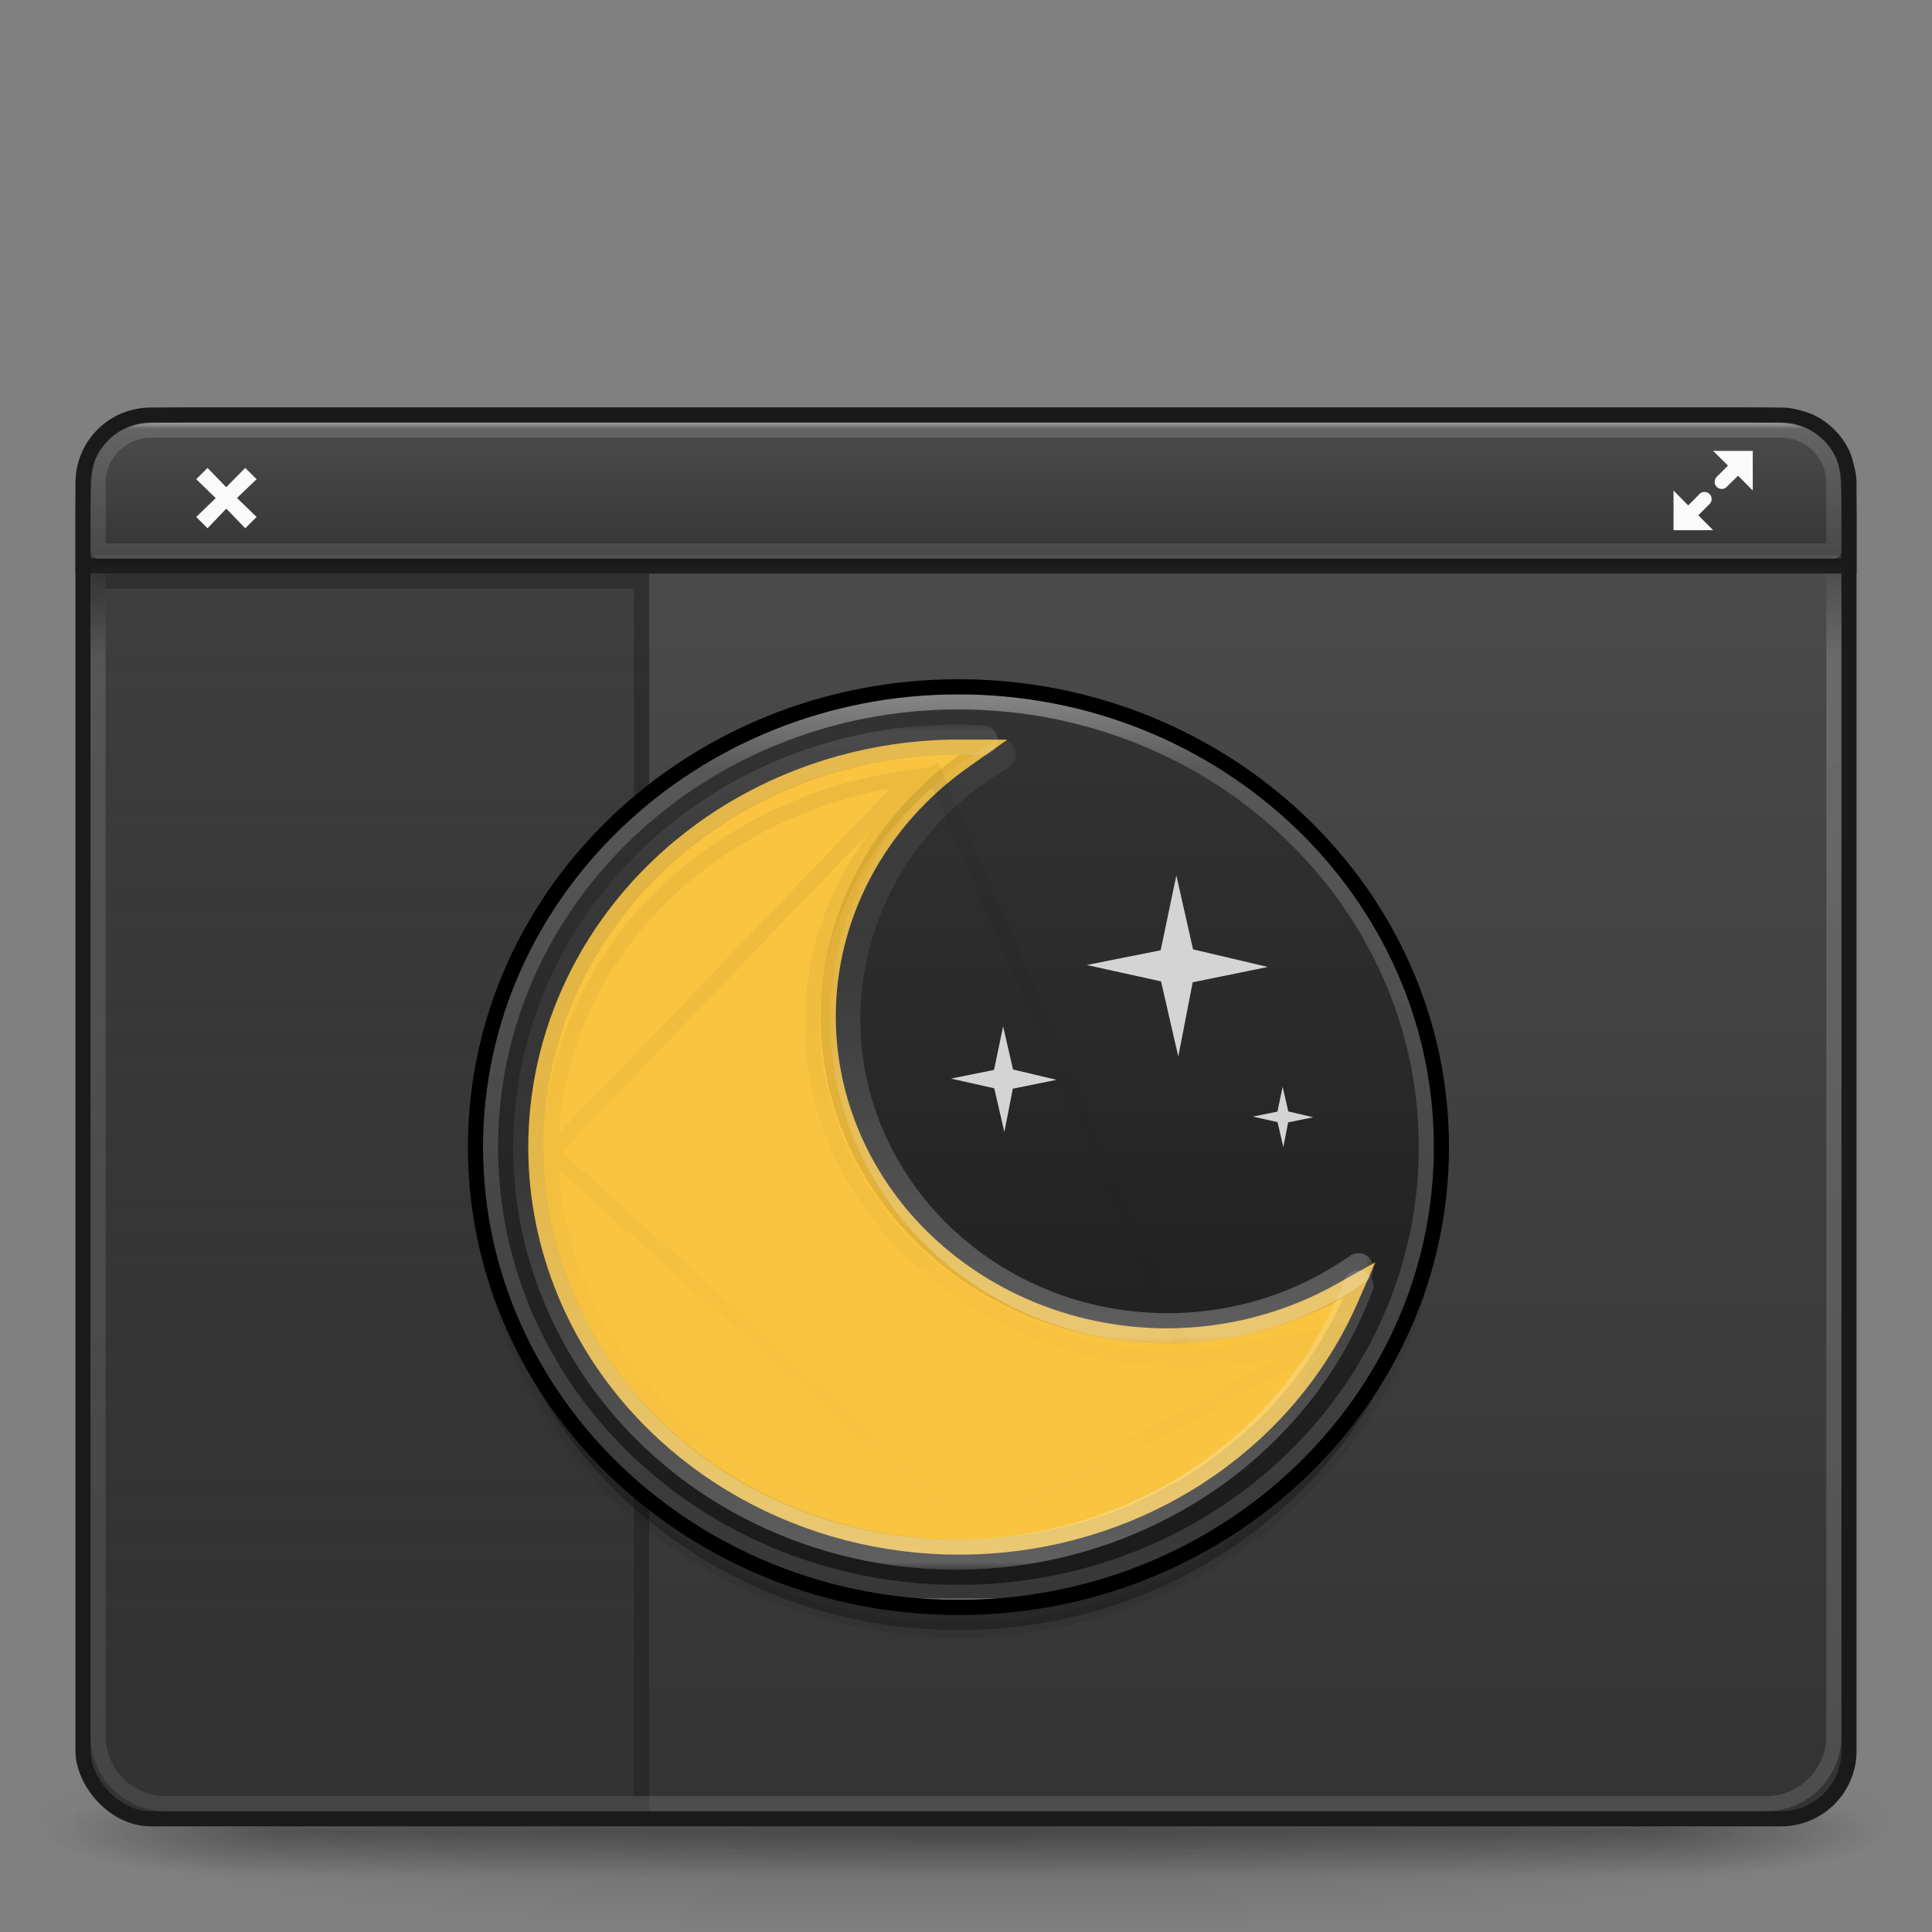 <svg width="128" height="128" viewBox="0 0 128 128" fill="none" xmlns="http://www.w3.org/2000/svg">
<rect x="0" y="0" width="128" height="128" fill="#808080" stroke="none"/>
<path opacity="0.2" d="M126 120.501C125.998 122.49 119.464 124.397 107.837 125.804C96.21 127.21 80.442 128 64 128C47.558 128 31.79 127.21 20.163 125.804C8.536 124.397 2.003 122.49 2 120.501C1.999 119.516 3.601 118.541 6.716 117.631C9.832 116.721 14.398 115.894 20.156 115.198C25.913 114.5 32.748 113.948 40.271 113.571C47.794 113.194 55.857 113 64 113C72.143 113 80.206 113.194 87.729 113.571C95.252 113.948 102.087 114.5 107.844 115.198C113.602 115.894 118.169 116.721 121.283 117.631C124.399 118.541 126.001 119.516 126 120.501Z" fill="url(#paint0_radial)"/>
<g opacity="0.4">
<path d="M124.873 118.334H108.853V124.376H124.873V118.334Z" fill="url(#paint1_radial)"/>
<path d="M3.127 124.376H19.146V118.334H3.127V124.376Z" fill="url(#paint2_radial)"/>
<path d="M108.853 118.334H19.146V124.376H108.853V118.334Z" fill="url(#paint3_linear)"/>
</g>
<rect x="5.5" y="27.5" width="117" height="93" rx="4.5" fill="url(#paint4_linear)" stroke="#1A1A1A"/>
<path d="M5.5 35C5.5 33.592 5.5 32.565 5.566 31.757C5.632 30.954 5.76 30.41 5.99 29.957C6.422 29.11 7.11 28.422 7.957 27.991C8.41 27.76 8.954 27.632 9.757 27.567C10.565 27.5 11.592 27.5 13 27.5H115C116.408 27.5 117.435 27.5 118.243 27.567C119.046 27.632 119.59 27.76 120.043 27.991C120.89 28.422 121.578 29.11 122.01 29.957C122.24 30.41 122.368 30.954 122.434 31.757C122.5 32.565 122.5 33.592 122.5 35V37.5H5.5V35Z" fill="url(#paint5_linear)" stroke="#1A1A1A"/>
<path opacity="0.6" d="M6.5 32C6.5 30.067 8.067 28.5 10 28.5H118C119.933 28.5 121.5 30.067 121.5 32V36.5H6.5V32Z" stroke="url(#paint6_linear)" stroke-linecap="round" stroke-linejoin="round"/>
<path d="M14.985 32.278L16.25 31L17 31.75L15.701 32.993L17 34.25L16.25 35L14.994 33.7L13.75 35L13 34.25L14.293 33L13 31.75L13.75 31L14.985 32.278Z" fill="#FAFAFA"/>
<path d="M113.5 29.875L114.484 30.848L113.735 31.597L113.723 31.609C113.556 31.793 113.557 32.077 113.735 32.254C113.818 32.34 113.932 32.39 114.052 32.394C114.172 32.399 114.289 32.357 114.379 32.277L114.473 32.184L115.152 31.516L116.125 32.5V29.875H113.5ZM110.875 32.5V35.125H113.5L112.516 34.141L113.266 33.391L113.277 33.379C113.444 33.195 113.444 32.912 113.266 32.734C113.088 32.557 112.793 32.545 112.61 32.711L112.527 32.804L111.848 33.484L110.875 32.5Z" fill="#FAFAFA"/>
<path d="M6 38H43V120H11C8.239 120 6 117.761 6 115V38Z" fill="url(#paint7_linear)"/>
<path d="M6.5 38.5H42.5V119.5H11C8.515 119.5 6.5 117.485 6.5 115V38.5Z" stroke="#1A1A1A" stroke-opacity="0.4"/>
<path d="M95 78C95 61.447 80.881 48 63.5 48C46.119 48 32 61.447 32 78C32 94.553 46.119 108 63.5 108C80.881 108 95 94.553 95 78Z" fill="black" fill-opacity="0.15"/>
<path d="M95 78C95 61.447 80.881 48 63.5 48C46.119 48 32 61.447 32 78C32 94.553 46.119 108 63.5 108C80.881 108 95 94.553 95 78Z" fill="black" fill-opacity="0.15" stroke="black" stroke-opacity="0.07"/>
<path d="M95 76C95 59.447 80.881 46 63.5 46C46.119 46 32 59.447 32 76C32 92.553 46.119 106 63.5 106C80.881 106 95 92.553 95 76Z" fill="url(#paint8_linear)"/>
<path opacity="0.8" d="M63.5 105.5C80.597 105.5 94.5 92.316 94.5 76C94.5 59.684 80.597 46.5 63.5 46.5C46.403 46.5 32.5 59.684 32.5 76C32.5 92.316 46.403 105.5 63.5 105.5Z" stroke="url(#paint9_linear)" stroke-linecap="round" stroke-linejoin="round"/>
<path d="M63.5 45.5C45.867 45.5 31.5 59.148 31.5 76C31.5 92.852 45.867 106.5 63.5 106.5C81.133 106.5 95.5 92.852 95.5 76C95.5 59.148 81.133 45.5 63.5 45.5Z" stroke="black" stroke-linecap="round" stroke-linejoin="round"/>
<path d="M63.022 49.501V49.501L63.013 49.501C57.963 49.593 53.032 50.971 48.74 53.492C44.449 56.013 40.955 59.584 38.632 63.83C36.309 68.076 35.244 72.838 35.552 77.612C35.86 82.386 37.53 86.99 40.381 90.937C43.232 94.884 47.158 98.027 51.741 100.036C56.323 102.046 61.395 102.849 66.419 102.361C71.443 101.874 76.237 100.114 80.292 97.264C84.348 94.415 87.516 90.581 89.458 86.167L90.06 84.798L88.755 85.529C85.299 87.468 81.352 88.497 77.328 88.507C74.373 88.506 71.449 87.956 68.721 86.889C65.993 85.822 63.517 84.258 61.432 82.289C59.348 80.32 57.697 77.985 56.572 75.417C55.447 72.849 54.87 70.098 54.872 67.321C54.879 64.04 55.695 60.803 57.258 57.869C58.82 54.933 61.087 52.379 63.881 50.41L65.17 49.501H63.593H63.556C63.383 49.5 63.209 49.5 63.035 49.501H63.026H63.026H63.022Z" fill="#F9C440" stroke="#F9C440"/>
<path opacity="0.1" d="M63.022 49.501V49.501L63.013 49.501C57.963 49.593 53.032 50.971 48.74 53.492C44.449 56.013 40.955 59.584 38.632 63.83C36.309 68.076 35.244 72.838 35.552 77.612C35.86 82.386 37.53 86.99 40.381 90.937C43.232 94.884 47.158 98.027 51.741 100.036C56.323 102.046 61.395 102.849 66.419 102.361C71.443 101.874 76.237 100.114 80.292 97.264C84.348 94.415 87.516 90.581 89.458 86.167L90.06 84.798L88.755 85.529C85.299 87.468 81.352 88.497 77.328 88.507C74.373 88.506 71.449 87.956 68.721 86.889C65.993 85.822 63.517 84.258 61.432 82.289C59.348 80.32 57.697 77.985 56.572 75.417C55.447 72.849 54.87 70.098 54.872 67.321C54.879 64.04 55.695 60.803 57.258 57.869C58.82 54.933 61.087 52.379 63.881 50.41L65.17 49.501H63.593H63.556C63.383 49.5 63.209 49.5 63.035 49.501H63.026H63.026H63.022Z" stroke="black"/>
<g opacity="0.3">
<mask id="path-19-outside-1" maskUnits="userSpaceOnUse" x="55" y="48" width="36" height="41" fill="black">
<rect fill="white" x="55" y="48" width="36" height="41"/>
<path d="M66.308 50C60.014 53.649 56.006 60.241 56 67.513C55.999 78.828 65.569 88 77.374 88C82.076 87.995 86.451 86.528 90 84.028"/>
</mask>
<path d="M66.81 50.865C67.288 50.588 67.45 49.976 67.173 49.498C66.896 49.021 66.284 48.858 65.807 49.135L66.81 50.865ZM56 67.513L55 67.513L55 67.513L56 67.513ZM77.374 88L77.374 89L77.375 89L77.374 88ZM90.576 84.845C91.027 84.527 91.136 83.903 90.817 83.452C90.499 83 89.876 82.892 89.424 83.21L90.576 84.845ZM65.807 49.135C59.221 52.953 55.006 59.865 55 67.513L57 67.514C57.005 60.618 60.806 54.346 66.81 50.865L65.807 49.135ZM55 67.513C54.999 79.42 65.058 89.001 77.374 89L77.374 87C66.081 87 57 78.236 57 67.513L55 67.513ZM77.375 89C82.286 88.995 86.861 87.462 90.576 84.845L89.424 83.21C86.04 85.593 81.866 86.995 77.373 87L77.375 89Z" fill="url(#paint10_linear)" mask="url(#path-19-outside-1)"/>
</g>
<path opacity="0.05" d="M61.938 51.297L60.787 52.367C56.313 56.519 53.82 62.054 53.81 67.804C53.81 73.697 56.419 79.361 61.084 83.546C65.751 87.732 72.09 90.093 78.711 90.093L61.938 51.297ZM61.938 51.297L60.381 51.504M61.938 51.297L60.381 51.504M60.381 51.504C53.763 52.383 47.707 55.367 43.32 59.923C38.932 64.481 36.506 70.312 36.5 76.355V76.356M60.381 51.504L36.5 76.356M36.5 76.356C36.5 79.666 37.227 82.942 38.637 85.996C40.047 89.05 42.112 91.822 44.712 94.154C47.311 96.486 50.394 98.333 53.783 99.593C57.172 100.852 60.803 101.5 64.469 101.5H64.47M36.5 76.356L64.47 101.5M64.47 101.5C69.288 101.494 74.026 100.368 78.221 98.231C82.417 96.093 85.931 93.014 88.416 89.288L89.249 88.04M64.47 101.5L89.249 88.04M89.249 88.04L87.834 88.539M89.249 88.04L87.834 88.539M87.834 88.539C84.929 89.564 81.835 90.092 78.711 90.093L87.834 88.539Z" stroke="url(#paint11_linear)"/>
<g opacity="0.3">
<mask id="path-22-outside-2" maskUnits="userSpaceOnUse" x="33" y="48" width="59" height="56" fill="black">
<rect fill="white" x="33" y="48" width="59" height="56"/>
<path d="M65.109 49.052C64.392 49.009 63.675 48.993 62.957 49.003C49.164 49.183 37.51 58.796 35.352 71.774C33.066 85.523 42.129 98.674 56.282 102.144C70.433 105.612 85.034 98.263 90 85.172"/>
</mask>
<path d="M65.05 50.05C65.602 50.082 66.075 49.662 66.107 49.11C66.14 48.559 65.719 48.086 65.168 48.053L65.05 50.05ZM62.957 49.003L62.97 50.003L62.97 50.003L62.957 49.003ZM35.352 71.774L36.339 71.938L36.339 71.938L35.352 71.774ZM56.282 102.144L56.044 103.115H56.044L56.282 102.144ZM90.935 85.527C91.131 85.011 90.871 84.433 90.355 84.237C89.838 84.042 89.261 84.301 89.065 84.818L90.935 85.527ZM65.168 48.053C64.427 48.01 63.685 47.993 62.943 48.003L62.97 50.003C63.664 49.993 64.358 50.009 65.05 50.05L65.168 48.053ZM62.944 48.003C48.702 48.189 36.609 58.121 34.366 71.61L36.339 71.938C38.412 59.471 49.626 50.177 62.97 50.003L62.944 48.003ZM34.366 71.61C31.987 85.912 41.42 99.53 56.044 103.115L56.52 101.172C42.838 97.819 34.144 85.135 36.339 71.938L34.366 71.61ZM56.044 103.115C70.655 106.696 85.779 99.12 90.935 85.527L89.065 84.818C84.289 97.407 70.212 104.528 56.52 101.172L56.044 103.115Z" fill="url(#paint12_linear)" mask="url(#path-22-outside-2)"/>
</g>
<path d="M77.936 58L76.898 62.957L72 63.935L76.922 65.019L78.064 70L79.019 65.078L84 64.064L79.043 62.898L77.936 58Z" fill="#D4D4D4"/>
<path d="M84.977 72L84.633 73.648L83 73.977L84.641 74.344L85.023 76L85.344 74.359L87 74.023L85.352 73.633L84.977 72Z" fill="#D4D4D4"/>
<path d="M66.459 68L65.857 70.885L63 71.459L65.871 72.102L66.541 75L67.102 72.129L70 71.541L67.115 70.857L66.459 68Z" fill="#D4D4D4"/>
<path opacity="0.8" d="M7 37.5C6.724 37.5 6.5 37.724 6.5 38V115C6.5 117.485 8.515 119.5 11 119.5H117C119.485 119.5 121.5 117.485 121.5 115V38C121.5 37.724 121.276 37.5 121 37.5H7Z" stroke="url(#paint13_linear)" stroke-linecap="round" stroke-linejoin="round"/>
<defs>
<radialGradient id="paint0_radial" cx="0" cy="0" r="1" gradientUnits="userSpaceOnUse" gradientTransform="translate(64 120.501) scale(62 7.5)">
<stop/>
<stop offset="1" stop-opacity="0"/>
</radialGradient>
<radialGradient id="paint1_radial" cx="0" cy="0" r="1" gradientUnits="userSpaceOnUse" gradientTransform="translate(108.832 121.355) scale(16.049 3.021)">
<stop stop-color="#181818"/>
<stop offset="1" stop-color="#181818" stop-opacity="0"/>
</radialGradient>
<radialGradient id="paint2_radial" cx="0" cy="0" r="1" gradientUnits="userSpaceOnUse" gradientTransform="translate(19.169 121.355) rotate(180) scale(16.049 3.021)">
<stop stop-color="#181818"/>
<stop offset="1" stop-color="#181818" stop-opacity="0"/>
</radialGradient>
<linearGradient id="paint3_linear" x1="67.39" y1="124.4" x2="67.39" y2="118.334" gradientUnits="userSpaceOnUse">
<stop stop-color="#181818" stop-opacity="0"/>
<stop offset="0.5" stop-color="#181818"/>
<stop offset="1" stop-color="#181818" stop-opacity="0"/>
</linearGradient>
<linearGradient id="paint4_linear" x1="64" y1="27" x2="64" y2="121" gradientUnits="userSpaceOnUse">
<stop stop-color="#4D4D4D"/>
<stop offset="1" stop-color="#333333"/>
</linearGradient>
<linearGradient id="paint5_linear" x1="64" y1="27.589" x2="64" y2="38" gradientUnits="userSpaceOnUse">
<stop stop-color="#4D4D4D"/>
<stop offset="1" stop-color="#333333"/>
</linearGradient>
<linearGradient id="paint6_linear" x1="64" y1="27.833" x2="64" y2="37.167" gradientUnits="userSpaceOnUse">
<stop stop-color="white"/>
<stop offset="0.063" stop-color="white" stop-opacity="0.235"/>
<stop offset="0.951" stop-color="white" stop-opacity="0.157"/>
<stop offset="1" stop-color="white" stop-opacity="0.392"/>
</linearGradient>
<linearGradient id="paint7_linear" x1="24.5" y1="38" x2="24.5" y2="120" gradientUnits="userSpaceOnUse">
<stop stop-color="#333333" stop-opacity="0.5"/>
<stop offset="1" stop-color="#333333"/>
</linearGradient>
<linearGradient id="paint8_linear" x1="63.5" y1="46" x2="63.5" y2="106" gradientUnits="userSpaceOnUse">
<stop stop-color="#333333"/>
<stop offset="1" stop-color="#1A1A1A"/>
</linearGradient>
<linearGradient id="paint9_linear" x1="61.08" y1="46.409" x2="61.08" y2="105.901" gradientUnits="userSpaceOnUse">
<stop stop-color="white" stop-opacity="0.49"/>
<stop offset="0.078" stop-color="white" stop-opacity="0.235"/>
<stop offset="1" stop-color="white" stop-opacity="0.157"/>
<stop offset="1" stop-color="white" stop-opacity="0.392"/>
</linearGradient>
<linearGradient id="paint10_linear" x1="61.117" y1="91.183" x2="61.117" y2="26.144" gradientUnits="userSpaceOnUse">
<stop stop-color="white"/>
<stop offset="0.424" stop-color="white" stop-opacity="0.235"/>
<stop offset="0.821" stop-color="white" stop-opacity="0.157"/>
<stop offset="1" stop-color="white" stop-opacity="0.392"/>
</linearGradient>
<linearGradient id="paint11_linear" x1="61.981" y1="51.752" x2="61.981" y2="101.616" gradientUnits="userSpaceOnUse">
<stop/>
<stop offset="1" stop-opacity="0"/>
</linearGradient>
<linearGradient id="paint12_linear" x1="62.064" y1="103.386" x2="62.064" y2="48.457" gradientUnits="userSpaceOnUse">
<stop stop-color="white"/>
<stop offset="0.489" stop-color="white" stop-opacity="0.235"/>
<stop offset="0.821" stop-color="white" stop-opacity="0.157"/>
<stop offset="1" stop-color="white" stop-opacity="0.392"/>
</linearGradient>
<linearGradient id="paint13_linear" x1="59.478" y1="37.175" x2="59.478" y2="120.258" gradientUnits="userSpaceOnUse">
<stop stop-color="white" stop-opacity="0"/>
<stop offset="0.078" stop-color="white" stop-opacity="0.235"/>
<stop offset="1" stop-color="white" stop-opacity="0.157"/>
<stop offset="1" stop-color="white" stop-opacity="0.392"/>
</linearGradient>
</defs>
</svg>

